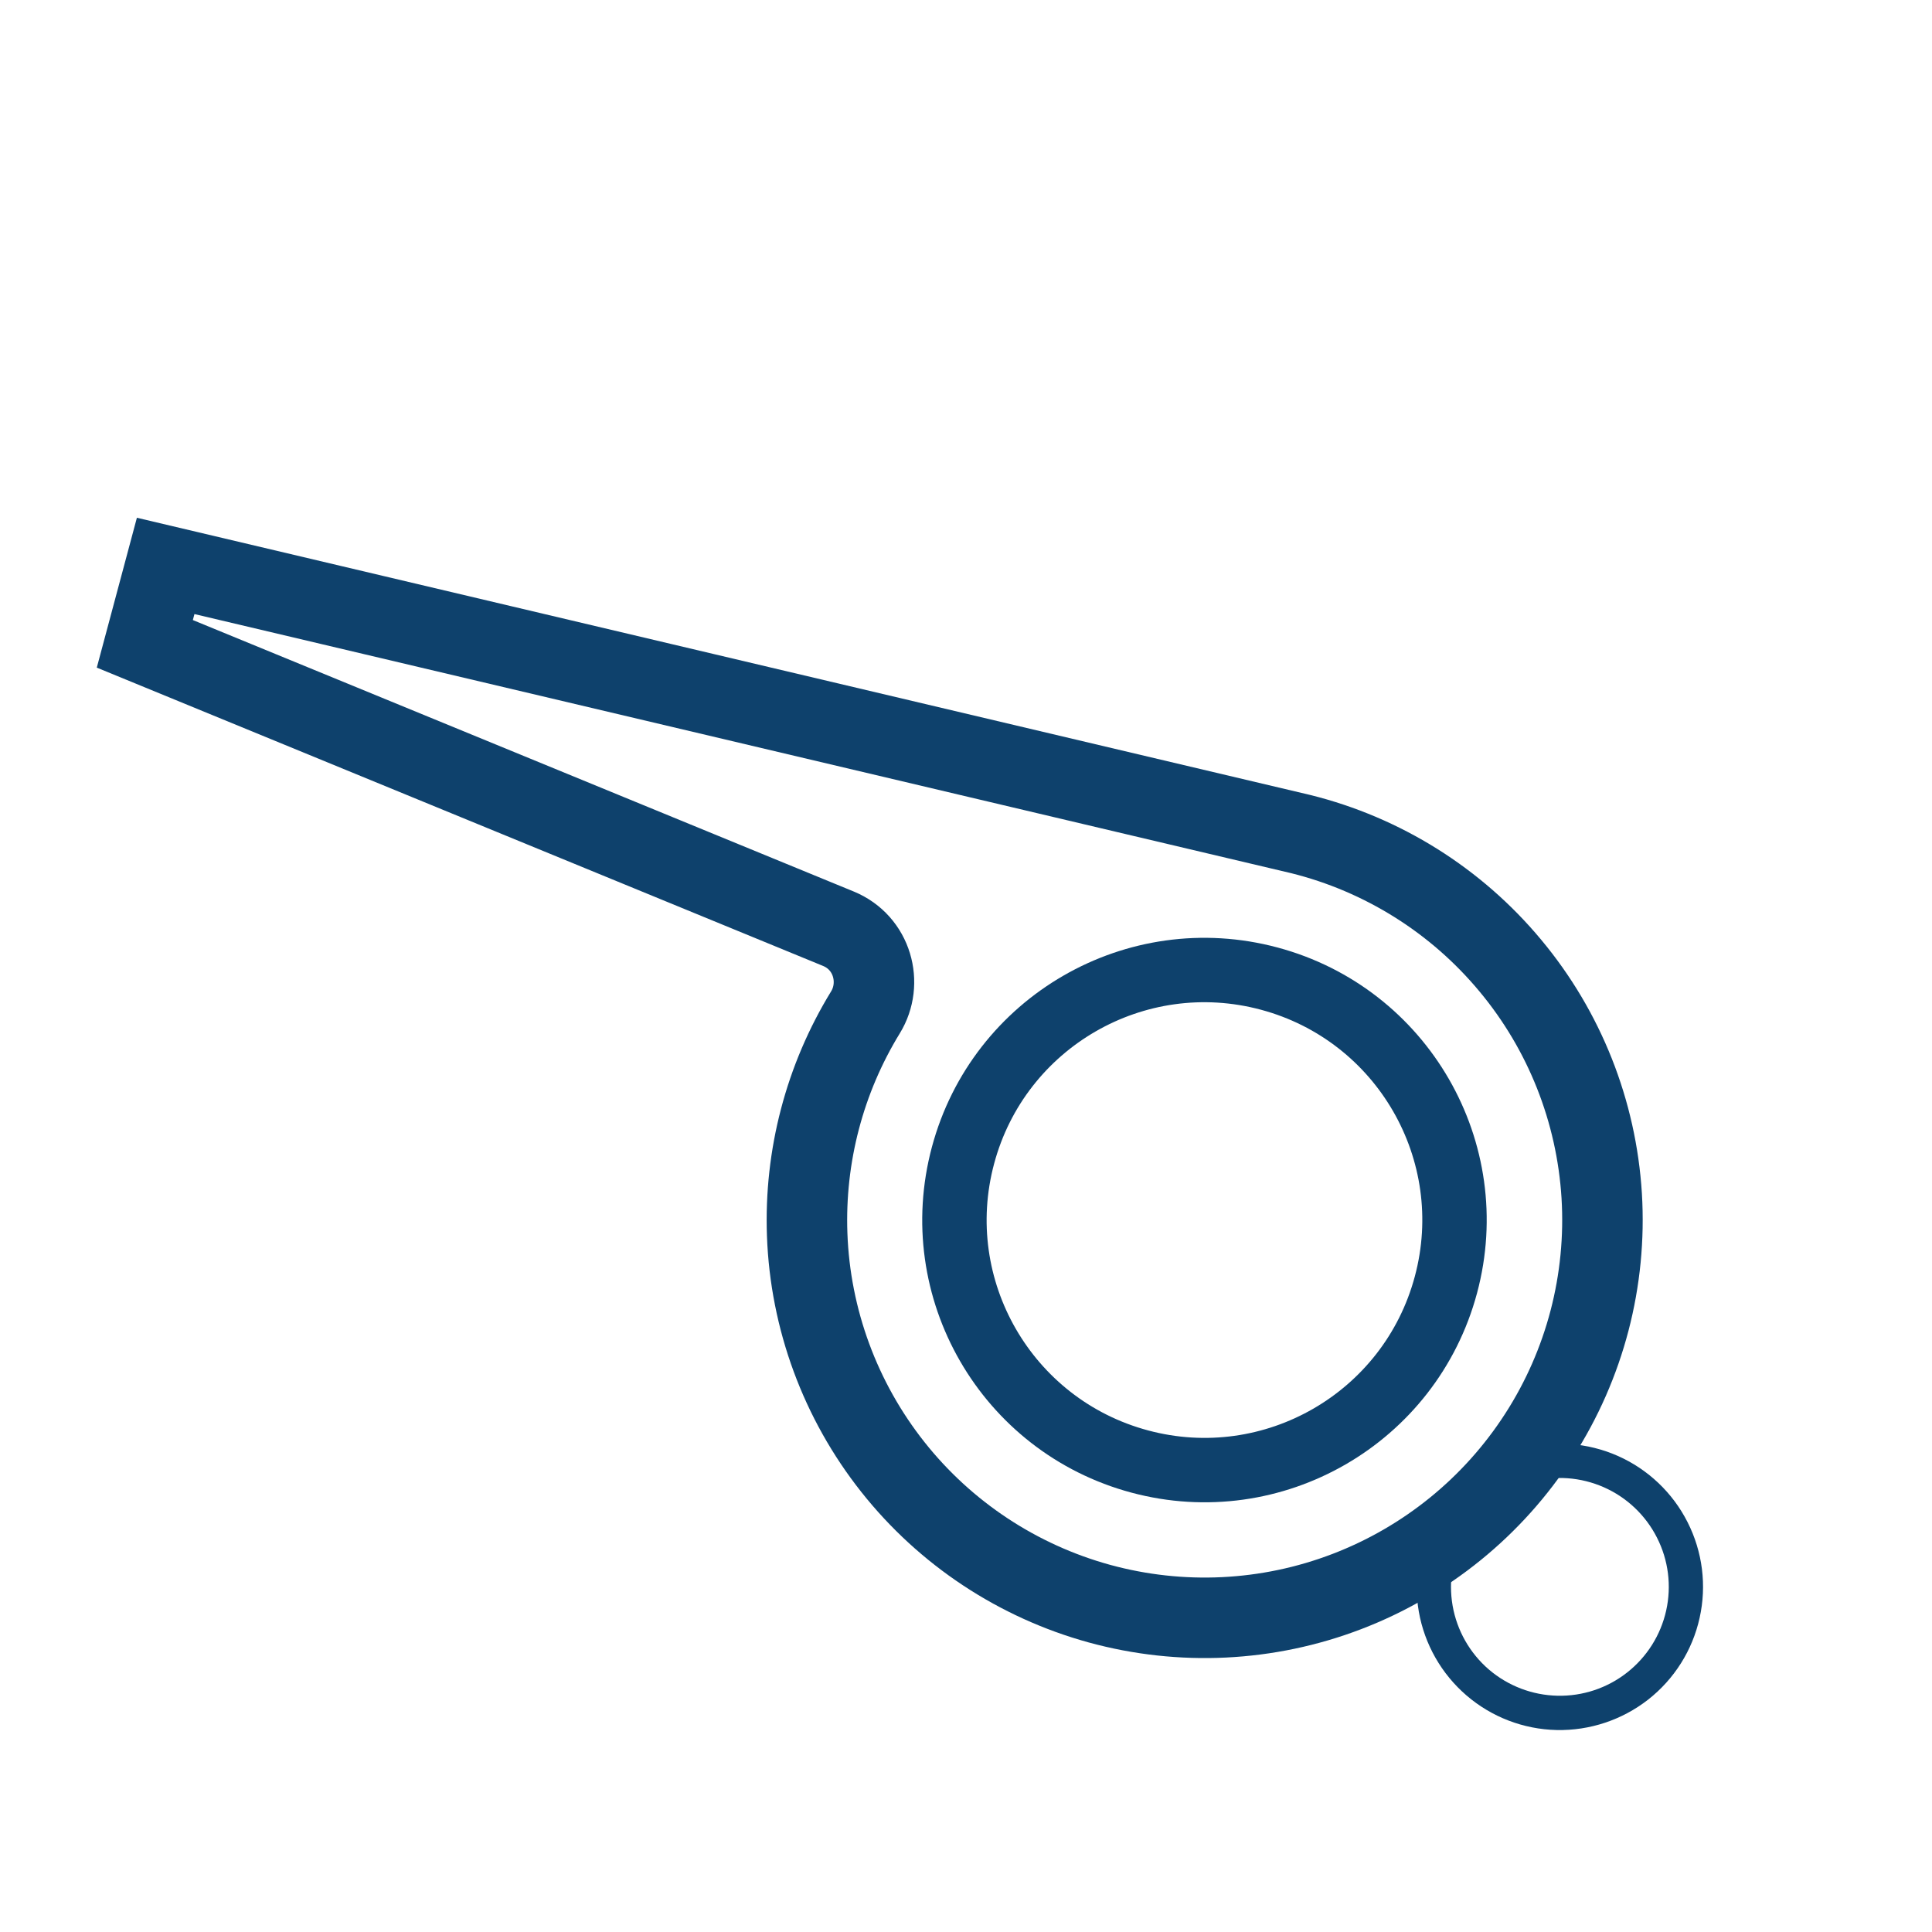 <svg width="24" height="24" viewBox="0 0 24 24" fill="none" xmlns="http://www.w3.org/2000/svg">
<g clip-path="url(#clip0_9252_41880)">
<path d="M18.899 17.999C19.296 17.889 19.718 17.919 20.095 18.085C20.471 18.251 20.779 18.543 20.964 18.91C21.15 19.277 21.203 19.697 21.113 20.099C21.024 20.501 20.798 20.859 20.474 21.113C20.15 21.366 19.748 21.5 19.337 21.491C18.925 21.482 18.53 21.33 18.218 21.062C17.906 20.794 17.696 20.425 17.625 20.02C17.554 19.615 17.626 19.197 17.828 18.839L18.199 19.048C18.045 19.321 17.991 19.638 18.045 19.947C18.099 20.255 18.258 20.535 18.495 20.739C18.733 20.943 19.034 21.058 19.347 21.065C19.66 21.072 19.965 20.971 20.212 20.777C20.458 20.584 20.63 20.312 20.698 20.006C20.766 19.701 20.726 19.381 20.584 19.102C20.443 18.823 20.209 18.601 19.923 18.475C19.637 18.349 19.315 18.325 19.014 18.41L18.899 17.999Z" fill="#0E416C"/>
<path d="M10.751 12.576C10.244 13.403 9.992 14.363 10.027 15.336C10.065 16.387 10.438 17.398 11.091 18.223C11.744 19.048 12.643 19.642 13.657 19.921C14.671 20.199 15.748 20.147 16.73 19.771C17.713 19.395 18.55 18.715 19.119 17.831C19.689 16.947 19.961 15.904 19.897 14.854C19.832 13.804 19.435 12.802 18.761 11.994C18.089 11.186 17.176 10.614 16.157 10.361L2.058 7.03L1.799 7.998L10.415 11.537C10.838 11.711 10.973 12.214 10.751 12.576Z" stroke="#0E416C"/>
<circle cx="3.505" cy="3.505" r="3.105" transform="matrix(-0.966 -0.259 -0.259 0.966 19.256 12.678)" stroke="#0E416C" stroke-width="0.8"/>
</g>
<defs>
<clipPath id="clip0_9252_41880">
<rect width="24" height="24" fill="white"/>
</clipPath>
</defs>
</svg>
